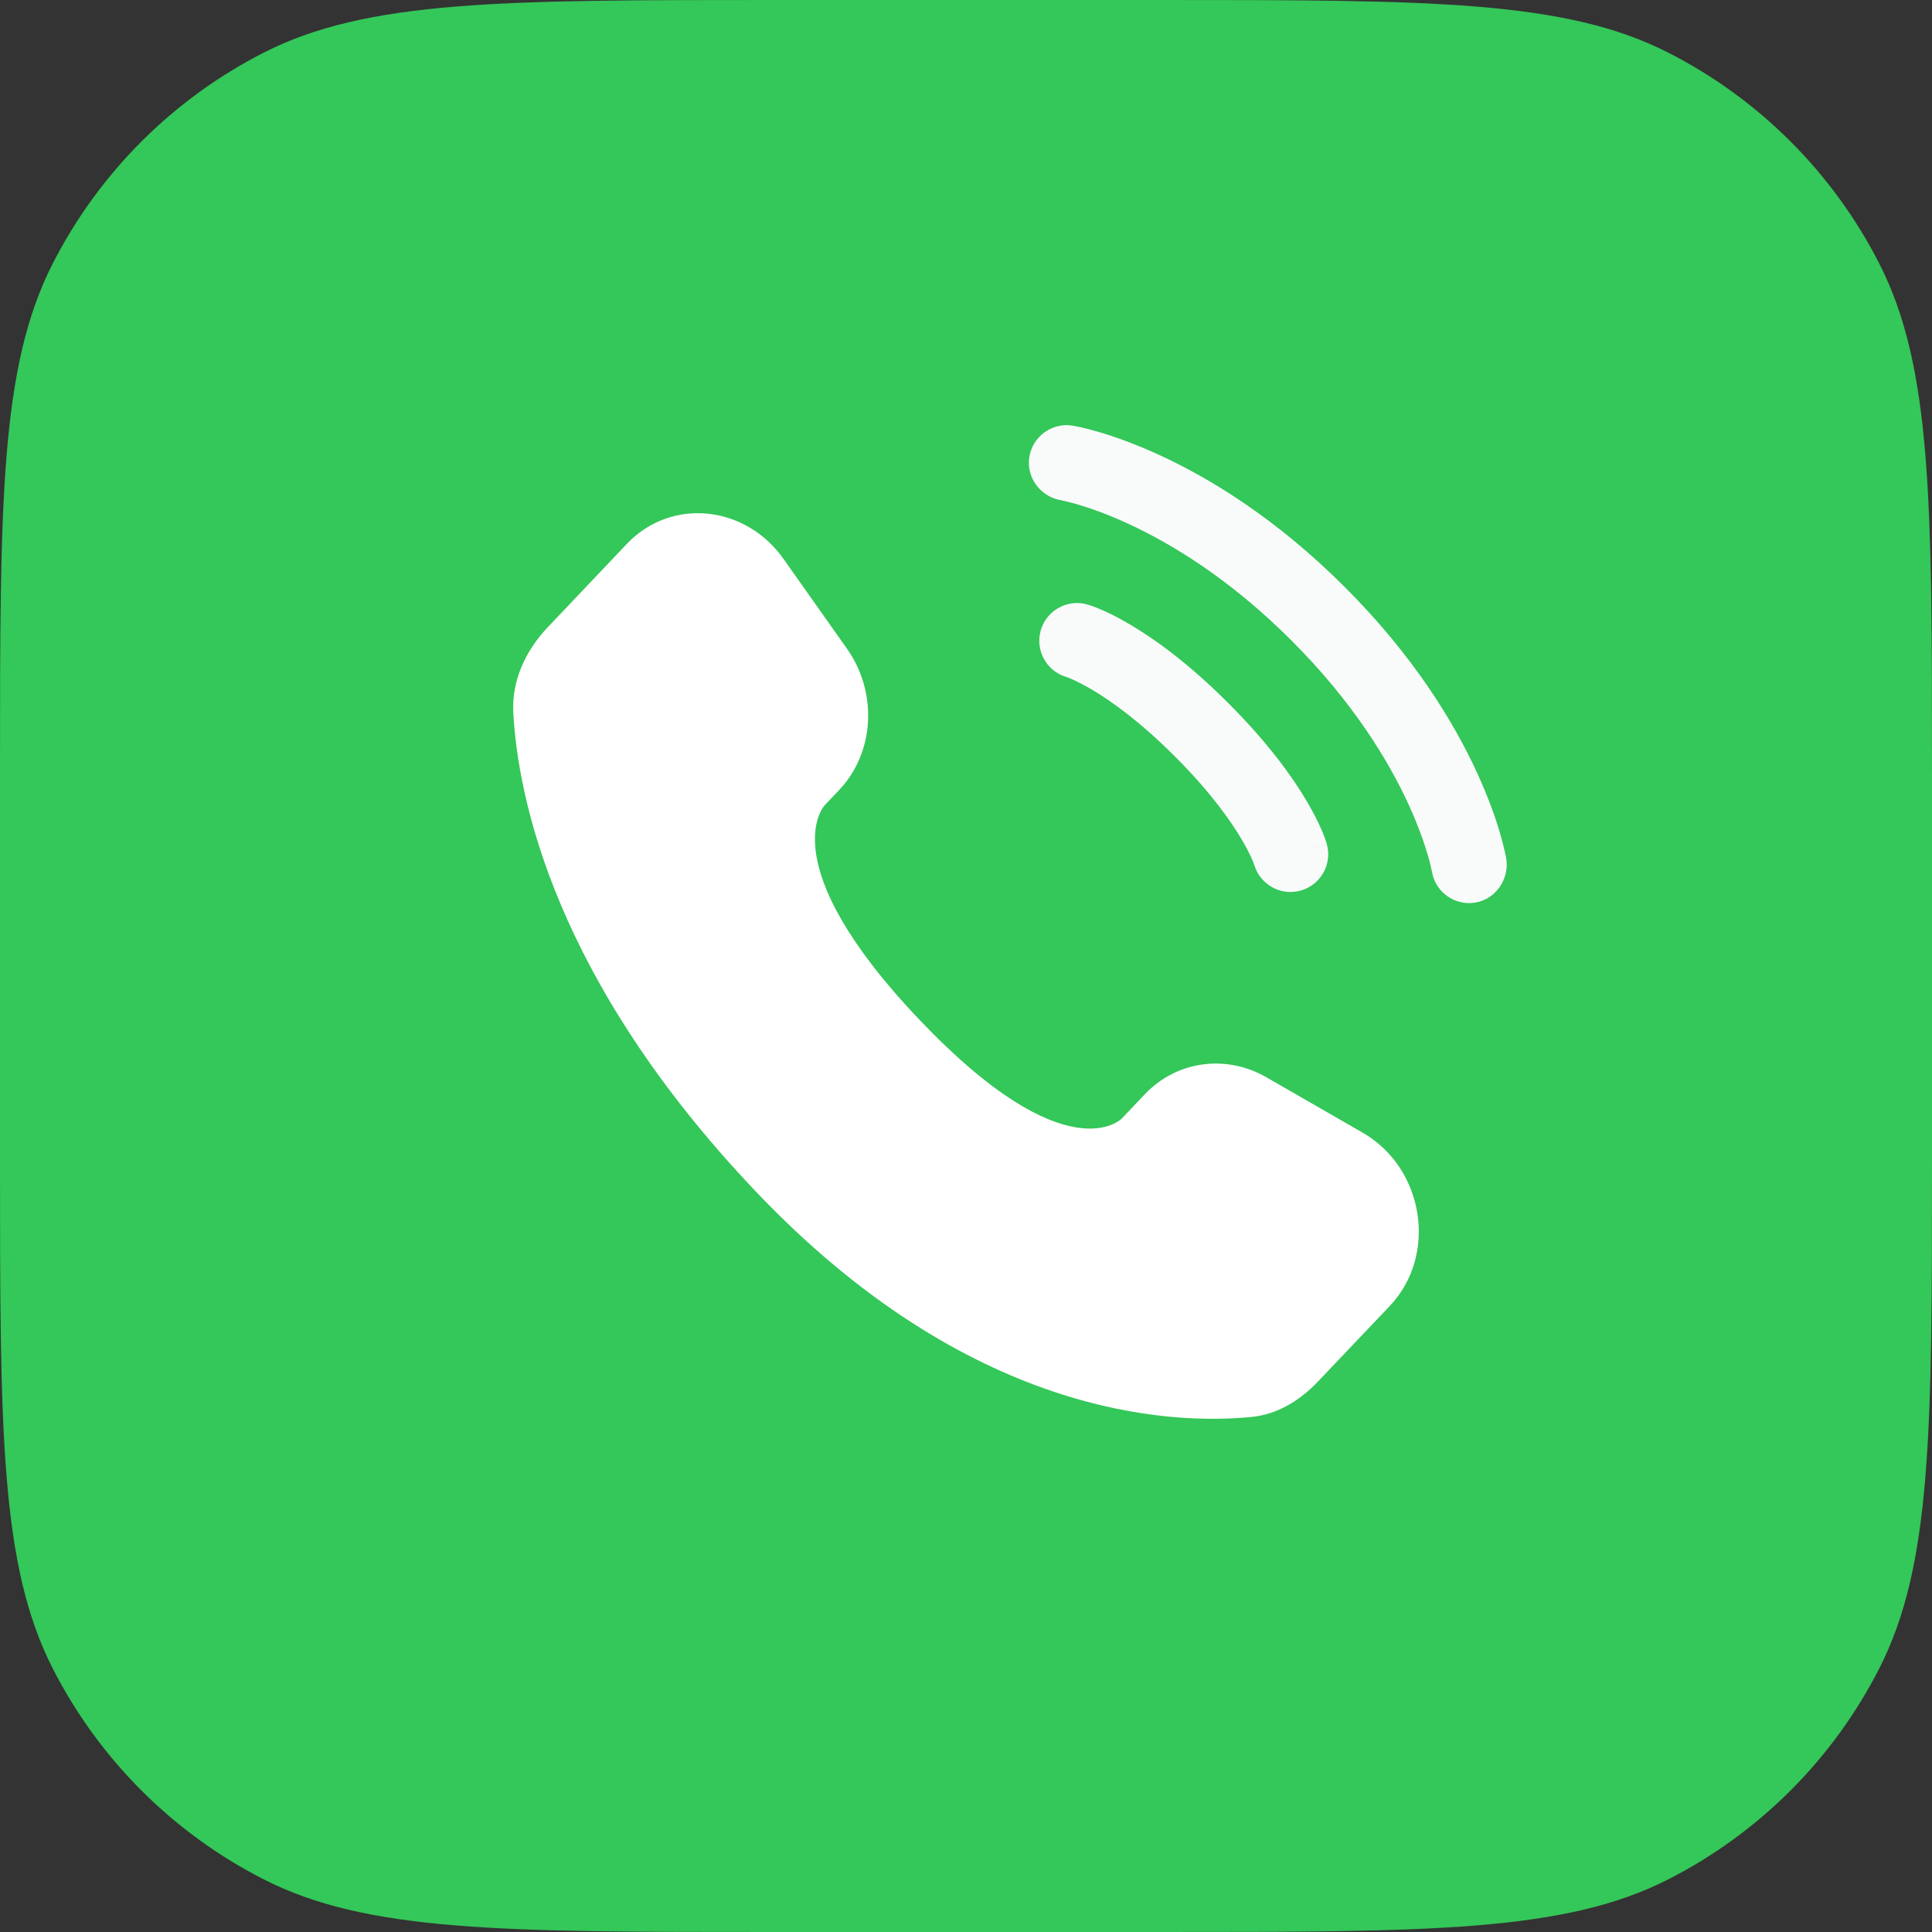 <svg width="32" height="32" viewBox="0 0 32 32" fill="none" xmlns="http://www.w3.org/2000/svg">
<rect x="0" y="0" width="32" height="32" fill="#333333" stroke="none"/>
<path d="M0 12.8C0 8.32 0 6.079 0.872 4.368C1.639 2.863 2.863 1.639 4.368 0.872C6.079 0 8.32 0 12.8 0H19.2C23.68 0 25.921 0 27.632 0.872C29.137 1.639 30.361 2.863 31.128 4.368C32 6.079 32 8.32 32 12.8V19.2C32 23.68 32 25.921 31.128 27.632C30.361 29.137 29.137 30.361 27.632 31.128C25.921 32 23.68 32 19.2 32H12.8C8.32 32 6.079 32 4.368 31.128C2.863 30.361 1.639 29.137 0.872 27.632C0 25.921 0 23.68 0 19.2V12.8Z" fill="#34C759"/>
<path d="M18.963 18.123L18.584 18.523C18.584 18.523 17.682 19.473 15.219 16.88C12.757 14.287 13.659 13.338 13.659 13.338L13.898 13.086C14.487 12.466 14.542 11.471 14.028 10.744L12.978 9.258C12.342 8.359 11.113 8.24 10.384 9.007L9.077 10.384C8.715 10.765 8.473 11.258 8.502 11.805C8.578 13.204 9.176 16.216 12.513 19.729C16.052 23.455 19.372 23.603 20.73 23.469C21.16 23.427 21.533 23.195 21.834 22.878L23.018 21.632C23.817 20.791 23.592 19.349 22.569 18.76L20.977 17.844C20.306 17.457 19.488 17.571 18.963 18.123Z" fill="white"/>
<path d="M17.049 7.567C17.105 7.226 17.427 6.995 17.767 7.05C17.788 7.054 17.856 7.067 17.892 7.075C17.963 7.091 18.062 7.115 18.186 7.151C18.433 7.223 18.779 7.342 19.193 7.532C20.024 7.912 21.128 8.578 22.275 9.725C23.422 10.871 24.087 11.976 24.468 12.806C24.658 13.221 24.777 13.567 24.849 13.814C24.885 13.938 24.909 14.037 24.925 14.108C24.933 14.143 24.939 14.172 24.943 14.193L24.948 14.219C25.003 14.56 24.774 14.895 24.433 14.95C24.093 15.005 23.773 14.775 23.717 14.436C23.715 14.427 23.71 14.403 23.705 14.38C23.695 14.333 23.677 14.26 23.649 14.163C23.592 13.97 23.494 13.682 23.332 13.327C23.007 12.619 22.423 11.64 21.391 10.609C20.36 9.577 19.381 8.993 18.672 8.668C18.318 8.505 18.03 8.408 17.836 8.351C17.74 8.323 17.618 8.295 17.572 8.285C17.233 8.228 16.994 7.907 17.049 7.567Z" fill="#F9FBFB"/>
<path fill-rule="evenodd" clip-rule="evenodd" d="M17.238 10.441C17.333 10.11 17.679 9.917 18.011 10.012L17.839 10.613C18.011 10.012 18.011 10.012 18.011 10.012L18.012 10.012L18.013 10.013L18.016 10.014L18.022 10.016L18.039 10.021C18.051 10.025 18.067 10.03 18.086 10.037C18.123 10.05 18.173 10.069 18.233 10.095C18.355 10.147 18.521 10.227 18.724 10.348C19.132 10.589 19.689 10.99 20.343 11.644C20.997 12.298 21.398 12.855 21.64 13.263C21.76 13.467 21.841 13.633 21.893 13.754C21.919 13.815 21.938 13.864 21.951 13.902C21.957 13.921 21.963 13.936 21.967 13.949L21.972 13.965L21.974 13.972L21.975 13.975L21.975 13.976C21.975 13.976 21.975 13.977 21.374 14.149L21.975 13.977C22.07 14.309 21.878 14.655 21.546 14.75C21.217 14.844 20.874 14.655 20.776 14.329L20.773 14.32C20.768 14.307 20.759 14.283 20.744 14.247C20.713 14.175 20.657 14.057 20.564 13.9C20.378 13.586 20.043 13.111 19.459 12.528C18.876 11.945 18.402 11.609 18.088 11.424C17.931 11.331 17.813 11.275 17.741 11.244C17.705 11.228 17.68 11.219 17.668 11.215L17.659 11.212C17.332 11.113 17.144 10.771 17.238 10.441Z" fill="#F9FBFB"/>
</svg>
